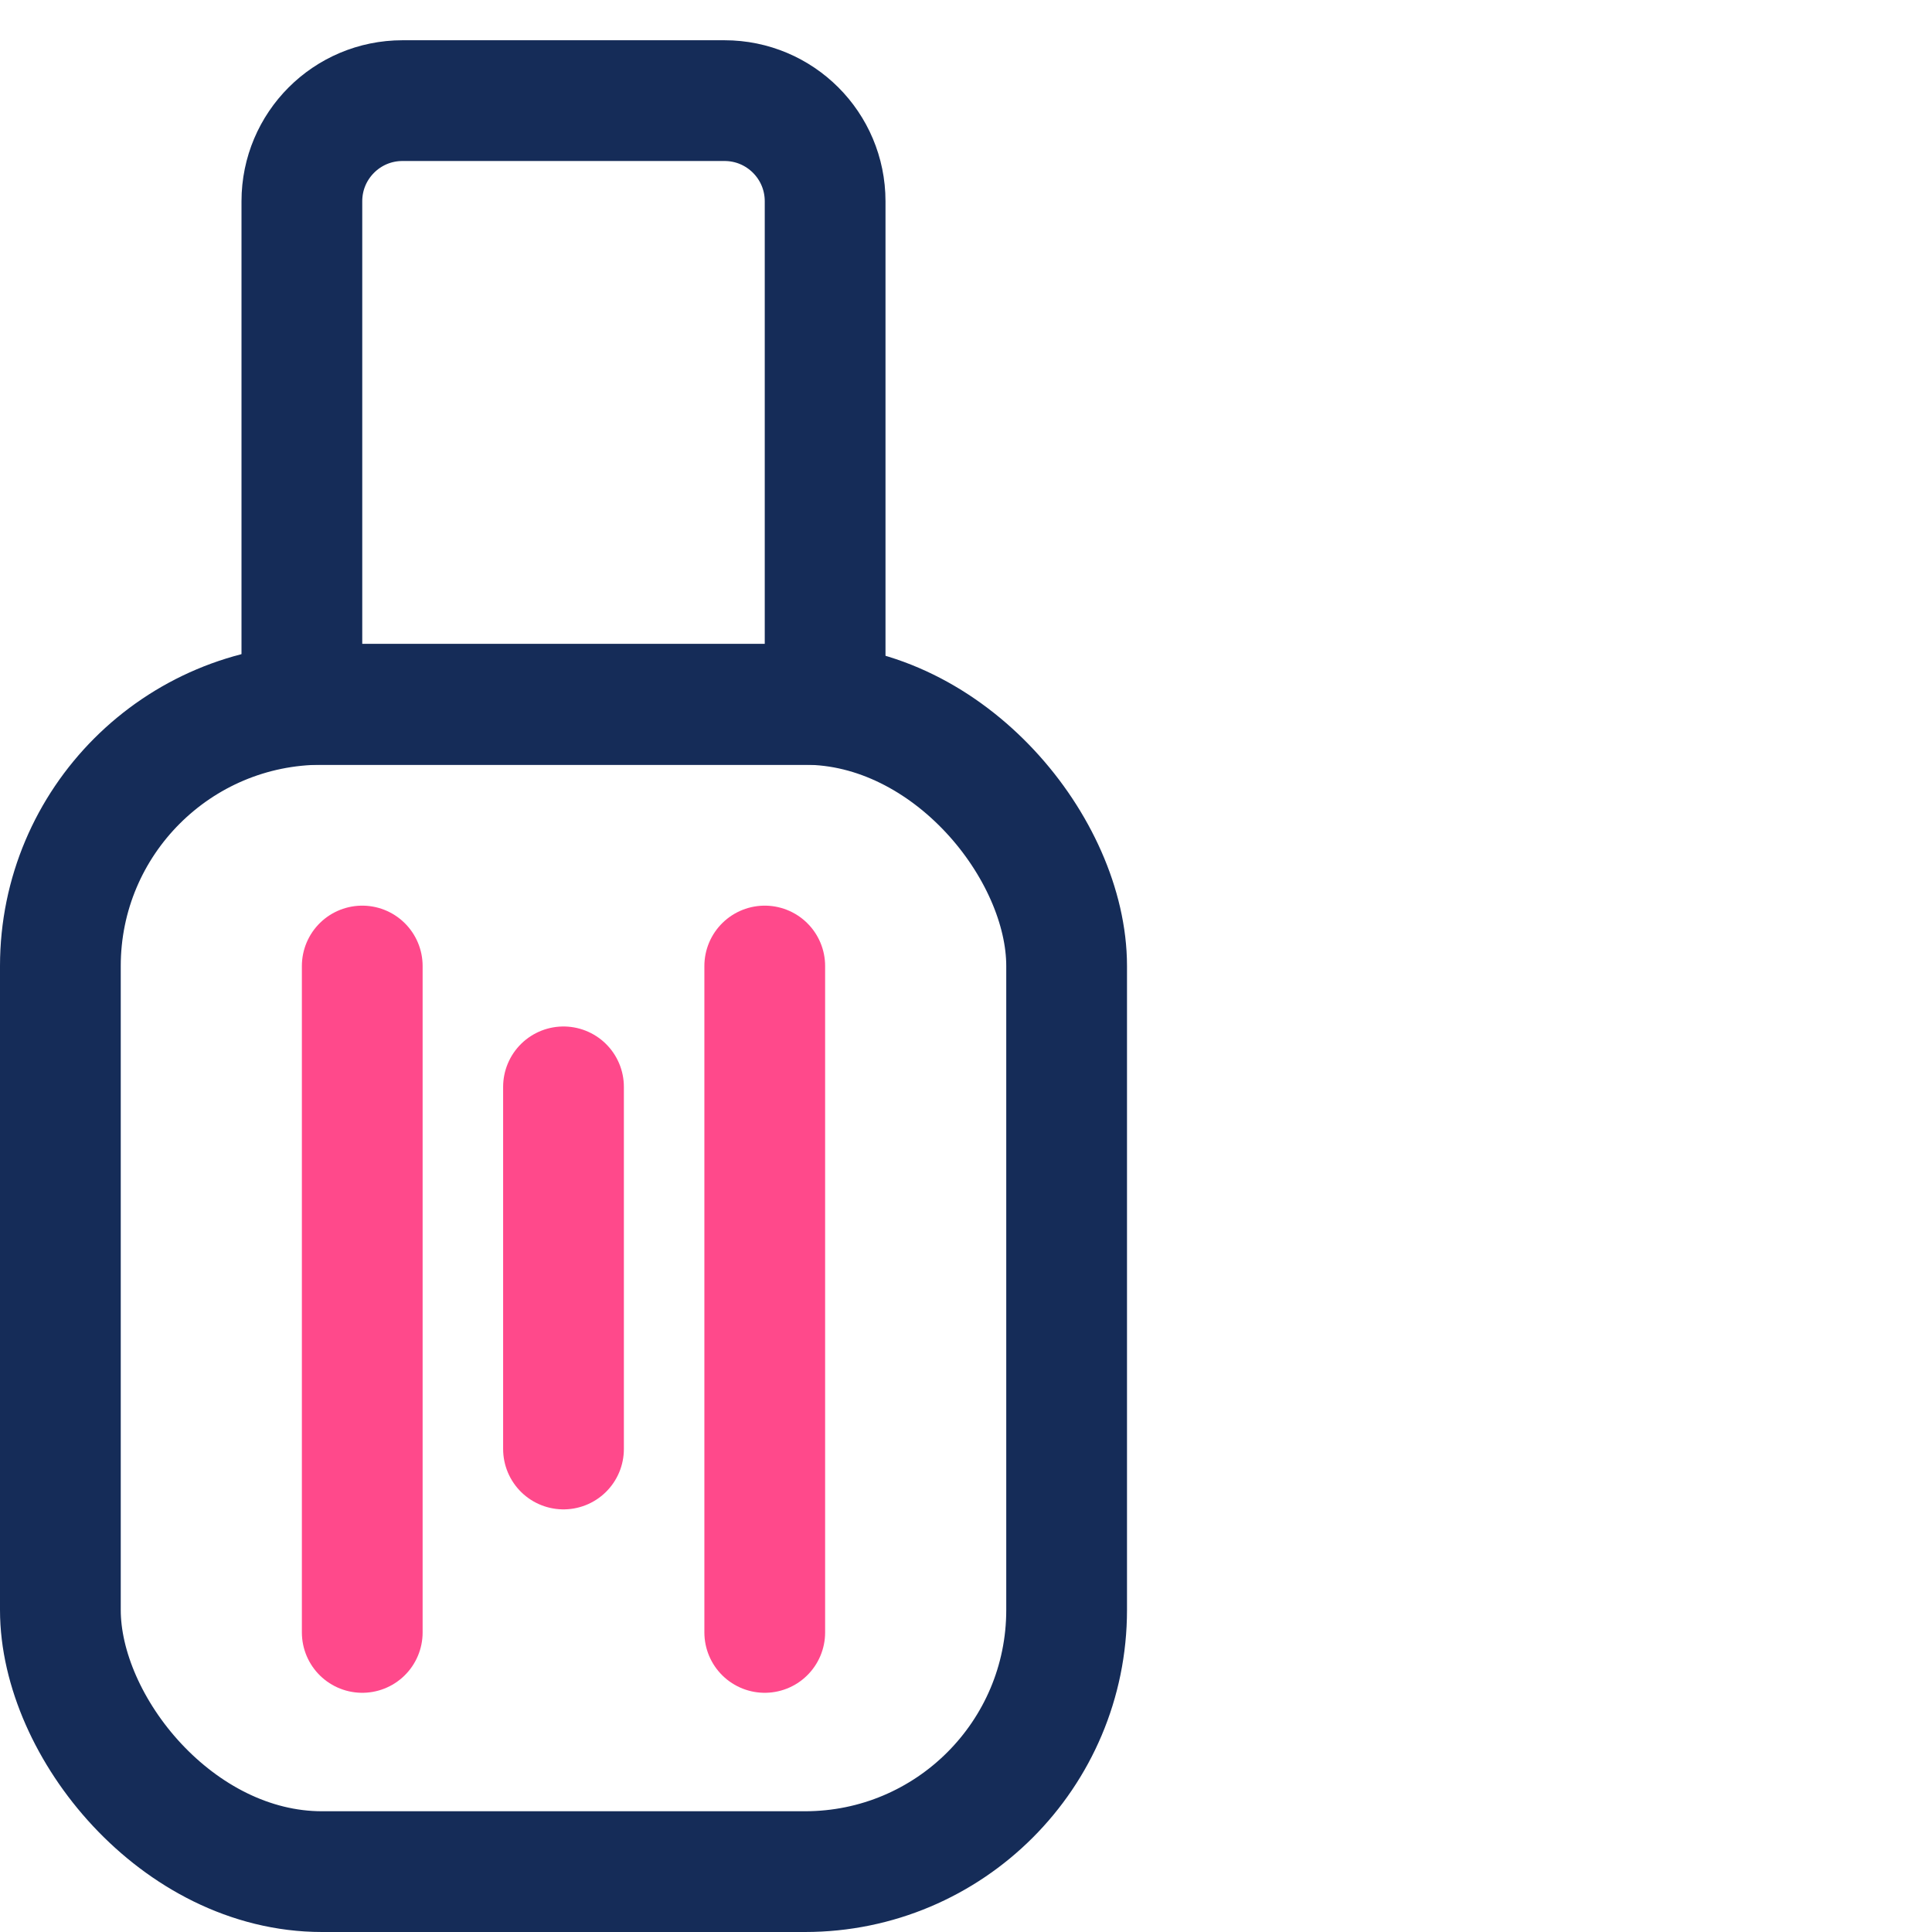 <svg width="48" height="48" viewBox="0 0 48 48" fill="none" xmlns="http://www.w3.org/2000/svg">
<rect x="1.5" y="17.5" width="25" height="29" rx="6.5" stroke="#152C58" stroke-width="3"/>
<path d="M7.5 5C7.5 3.619 8.619 2.5 10 2.5H18C19.381 2.5 20.5 3.619 20.5 5V17.5H7.5V5Z" stroke="#152C58" stroke-width="3"/>
<path d="M9 40.557C9 26.157 9 23.557 9 24.057" stroke="#FF498B" stroke-width="3" stroke-linecap="round"/>
<path d="M14 36C14 28.172 14 26.759 14 27.031" stroke="#FF498B" stroke-width="3" stroke-linecap="round"/>
<path d="M19 40.557C19 26.157 19 23.557 19 24.057" stroke="#FF498B" stroke-width="3" stroke-linecap="round"/>
</svg>
